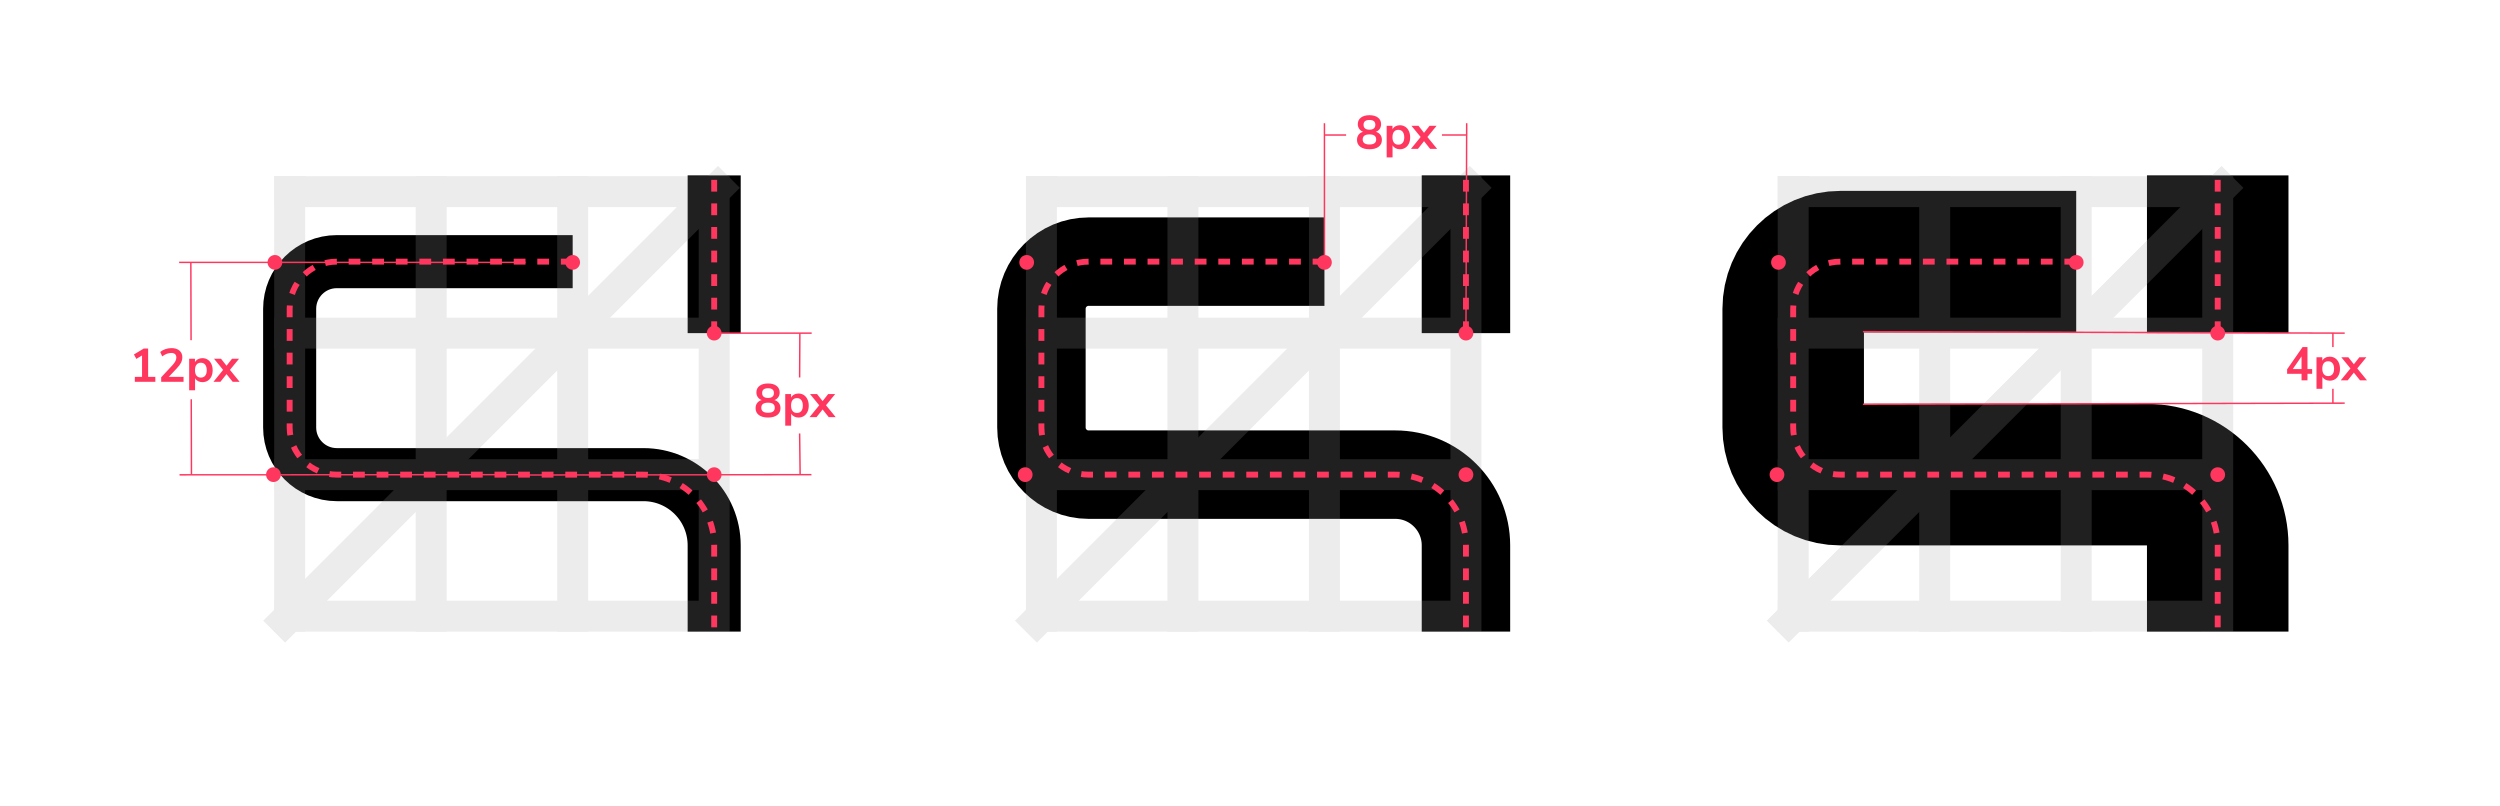 <?xml version="1.0" encoding="UTF-8"?>
<svg width="1696px" height="547px" viewBox="0 0 1696 547" version="1.1" xmlns="http://www.w3.org/2000/svg" xmlns:xlink="http://www.w3.org/1999/xlink">
    <title>spacing-light</title>
    <g id="spacing-light" stroke="none" stroke-width="1" fill="none" fill-rule="evenodd">
        <g id="light" transform="translate(90.856, 119)">
            <path d="M393.644,202.5 L393.644,309.5 M297.644,251 L137.644,251 C119.971,251 105.644,236.673 105.644,219 L105.644,138.5 C105.644,120.827 119.971,106.5 137.644,106.5 L345.644,106.5 L345.644,106.5 C372.154,106.5 393.644,85.01 393.644,58.5 L393.644,0" id="Shape-Copy-2" stroke="#000000" stroke-width="36" transform="translate(249.644, 154.75) scale(1, -1) translate(-249.644, -154.75) "></path>
            <g id="grid" opacity="0.2" transform="translate(95.144, 0.5)" stroke="#9E9E9E" stroke-width="21">
                <line x1="10.5" y1="0" x2="10.5" y2="309" id="Path-4"></line>
                <line x1="298.5" y1="0" x2="298.5" y2="309" id="Path-4-Copy-3"></line>
                <line x1="308.5" y1="10.5" x2="0" y2="10.5" id="Path-4-Copy-4"></line>
                <line x1="308.5" y1="106.5" x2="0" y2="106.5" id="Path-4-Copy-5"></line>
                <line x1="308.5" y1="202.5" x2="0" y2="202.5" id="Path-4-Copy-6"></line>
                <line x1="308.5" y1="298.5" x2="0" y2="298.5" id="Path-4-Copy-7"></line>
                <line x1="308.5" y1="0.5" x2="0" y2="309" id="Path-4-Copy-8"></line>
                <line x1="106.5" y1="0" x2="106.5" y2="309" id="Path-4-Copy"></line>
                <line x1="202.5" y1="0" x2="202.5" y2="309" id="Path-4-Copy-2"></line>
            </g>
            <circle id="Oval" fill="#FF375F" cx="393.644" cy="203" r="5"></circle>
            <circle id="Oval-Copy" fill="#FF375F" cx="393.644" cy="107" r="5"></circle>
            <circle id="Oval-Copy-2" fill="#FF375F" cx="95.644" cy="59" r="5"></circle>
            <circle id="Oval-Copy-4" fill="#FF375F" cx="297.644" cy="59" r="5"></circle>
            <circle id="Oval-Copy-3" fill="#FF375F" cx="94.644" cy="203" r="5"></circle>
            <path d="M393.644,202.5 L393.644,309.5 M297.644,251 L137.644,251 C119.971,251 105.644,236.673 105.644,219 L105.644,138.5 C105.644,120.827 119.971,106.5 137.644,106.5 L345.644,106.5 L345.644,106.5 C372.154,106.5 393.644,85.01 393.644,58.5 L393.644,0" id="Shape" stroke="#FF375F" stroke-width="4" stroke-dasharray="8,8" transform="translate(249.644, 154.75) scale(1, -1) translate(-249.644, -154.75) "></path>
            <g id="measuers" transform="translate(0, 58.5)">
                <line x1="265.612" y1="0.5" x2="30.689" y2="0.5" id="Path-19" stroke="#FF375F"></line>
                <line x1="459.784" y1="48.5" x2="393.644" y2="48.5" id="Path-19-Copy-2" stroke="#FF375F"></line>
                <line x1="459.612" y1="144.5" x2="262.163" y2="144.75" id="Path-19-Copy-3" stroke="#FF375F"></line>
                <line x1="265.612" y1="144.5" x2="30.957" y2="144.625" id="Path-19-Copy" stroke="#FF375F"></line>
                <path d="M38.612,0.5 L38.766,53.275 M38.882,93.362 L39.031,144.5" id="Shape" stroke="#FF375F"></path>
                <path d="M451.766,48.5 L451.612,78.566 M451.612,116.572 L451.957,144.75" id="Shape-Copy" stroke="#FF375F"></path>
                <path d="M9.632,78.172 L14.528,78.172 L14.528,81.5 L0.608,81.5 L0.608,78.172 L5.504,78.172 L5.504,63.644 L1.632,65.98 L0,62.972 L6.688,58.94 L9.632,58.94 L9.632,78.172 Z M33.664,78.172 L33.664,81.5 L18.496,81.5 L18.496,78.46 L26.176,70.204 C27.072,69.223 27.728,68.321 28.144,67.5 C28.56,66.679 28.768,65.863 28.768,65.052 C28.768,64.028 28.475,63.255 27.888,62.732 C27.301,62.209 26.443,61.948 25.312,61.948 C23.285,61.948 21.248,62.727 19.2,64.284 L17.824,61.276 C18.72,60.487 19.867,59.852 21.264,59.372 C22.661,58.892 24.064,58.652 25.472,58.652 C27.733,58.652 29.525,59.207 30.848,60.316 C32.171,61.425 32.832,62.919 32.832,64.796 C32.832,66.097 32.555,67.319 32,68.46 C31.445,69.601 30.507,70.876 29.184,72.284 L23.648,78.172 L33.664,78.172 Z M46.464,65.468 C47.808,65.468 49.008,65.809 50.064,66.492 C51.12,67.175 51.941,68.14 52.528,69.388 C53.115,70.636 53.408,72.071 53.408,73.692 C53.408,75.313 53.115,76.732 52.528,77.948 C51.941,79.164 51.125,80.103 50.08,80.764 C49.035,81.425 47.829,81.756 46.464,81.756 C45.355,81.756 44.363,81.521 43.488,81.052 C42.613,80.583 41.941,79.932 41.472,79.1 L41.472,87.26 L37.472,87.26 L37.472,65.852 L41.408,65.852 L41.408,68.22 C41.877,67.345 42.555,66.668 43.44,66.188 C44.325,65.708 45.333,65.468 46.464,65.468 Z M45.408,78.652 C46.667,78.652 47.648,78.22 48.352,77.356 C49.056,76.492 49.408,75.271 49.408,73.692 C49.408,72.071 49.056,70.812 48.352,69.916 C47.648,69.02 46.667,68.572 45.408,68.572 C44.128,68.572 43.141,69.009 42.448,69.884 C41.755,70.759 41.408,72.007 41.408,73.628 C41.408,75.228 41.755,76.465 42.448,77.34 C43.141,78.215 44.128,78.652 45.408,78.652 Z M65.12,73.436 L71.712,81.5 L66.976,81.5 L62.816,76.284 L58.688,81.5 L53.952,81.5 L60.512,73.436 L54.304,65.852 L59.072,65.852 L62.816,70.62 L66.56,65.852 L71.328,65.852 L65.12,73.436 Z" id="Shape" fill="#FF375F" fill-rule="nonzero"></path>
                <path d="M434.496,93.916 C435.819,94.279 436.837,94.94 437.552,95.9 C438.267,96.86 438.624,98.033 438.624,99.42 C438.624,101.404 437.877,102.956 436.384,104.076 C434.891,105.196 432.821,105.756 430.176,105.756 C427.531,105.756 425.461,105.196 423.968,104.076 C422.475,102.956 421.728,101.404 421.728,99.42 C421.728,98.033 422.091,96.855 422.816,95.884 C423.541,94.913 424.565,94.257 425.888,93.916 C424.757,93.489 423.872,92.823 423.232,91.916 C422.592,91.009 422.272,89.948 422.272,88.732 C422.272,86.855 422.976,85.372 424.384,84.284 C425.792,83.196 427.723,82.652 430.176,82.652 C432.629,82.652 434.56,83.196 435.968,84.284 C437.376,85.372 438.08,86.855 438.08,88.732 C438.08,89.969 437.76,91.047 437.12,91.964 C436.48,92.881 435.605,93.532 434.496,93.916 Z M430.176,85.884 C427.509,85.884 426.176,86.972 426.176,89.148 C426.176,90.236 426.512,91.063 427.184,91.628 C427.856,92.193 428.853,92.476 430.176,92.476 C431.499,92.476 432.496,92.193 433.168,91.628 C433.84,91.063 434.176,90.236 434.176,89.148 C434.176,86.972 432.843,85.884 430.176,85.884 Z M430.176,102.524 C433.227,102.524 434.752,101.383 434.752,99.1 C434.752,96.817 433.227,95.676 430.176,95.676 C427.125,95.676 425.6,96.817 425.6,99.1 C425.6,101.383 427.125,102.524 430.176,102.524 Z M450.848,89.468 C452.192,89.468 453.392,89.809 454.448,90.492 C455.504,91.175 456.325,92.14 456.912,93.388 C457.499,94.636 457.792,96.071 457.792,97.692 C457.792,99.313 457.499,100.732 456.912,101.948 C456.325,103.164 455.509,104.103 454.464,104.764 C453.419,105.425 452.213,105.756 450.848,105.756 C449.739,105.756 448.747,105.521 447.872,105.052 C446.997,104.583 446.325,103.932 445.856,103.1 L445.856,111.26 L441.856,111.26 L441.856,89.852 L445.792,89.852 L445.792,92.22 C446.261,91.345 446.939,90.668 447.824,90.188 C448.709,89.708 449.717,89.468 450.848,89.468 Z M449.792,102.652 C451.051,102.652 452.032,102.22 452.736,101.356 C453.44,100.492 453.792,99.271 453.792,97.692 C453.792,96.071 453.44,94.812 452.736,93.916 C452.032,93.02 451.051,92.572 449.792,92.572 C448.512,92.572 447.525,93.009 446.832,93.884 C446.139,94.759 445.792,96.007 445.792,97.628 C445.792,99.228 446.139,100.465 446.832,101.34 C447.525,102.215 448.512,102.652 449.792,102.652 Z M469.504,97.436 L476.096,105.5 L471.36,105.5 L467.2,100.284 L463.072,105.5 L458.336,105.5 L464.896,97.436 L458.688,89.852 L463.456,89.852 L467.2,94.62 L470.944,89.852 L475.712,89.852 L469.504,97.436 Z" id="Shape" fill="#FF375F" fill-rule="nonzero"></path>
            </g>
        </g>
        <g id="regular" transform="translate(690.5, 78.152)">
            <path d="M304,243.348 L304,350.348 M208,291.848 L48,291.848 C30.327,291.848 16,277.521 16,259.848 L16,179.348 C16,161.675 30.327,147.348 48,147.348 L256,147.348 L256,147.348 C282.51,147.348 304,125.858 304,99.348 L304,40.848" id="Shape-Copy-2" stroke="#000000" stroke-width="60" transform="translate(160, 195.598) scale(1, -1) translate(-160, -195.598) "></path>
            <g id="grid" opacity="0.2" transform="translate(5.5, 41.348)" stroke="#9E9E9E" stroke-width="21">
                <line x1="10.5" y1="0" x2="10.5" y2="309" id="Path-4"></line>
                <line x1="298.5" y1="0" x2="298.5" y2="309" id="Path-4-Copy-3"></line>
                <line x1="308.5" y1="10.5" x2="0" y2="10.5" id="Path-4-Copy-4"></line>
                <line x1="308.5" y1="106.5" x2="0" y2="106.5" id="Path-4-Copy-5"></line>
                <line x1="308.5" y1="202.5" x2="0" y2="202.5" id="Path-4-Copy-6"></line>
                <line x1="308.5" y1="298.5" x2="0" y2="298.5" id="Path-4-Copy-7"></line>
                <line x1="308.5" y1="0.5" x2="0" y2="309" id="Path-4-Copy-8"></line>
                <line x1="106.5" y1="0" x2="106.5" y2="309" id="Path-4-Copy"></line>
                <line x1="202.5" y1="0" x2="202.5" y2="309" id="Path-4-Copy-2"></line>
            </g>
            <circle id="Oval" fill="#FF375F" cx="304" cy="243.848" r="5"></circle>
            <circle id="Oval-Copy" fill="#FF375F" cx="304" cy="147.848" r="5"></circle>
            <circle id="Oval-Copy-2" fill="#FF375F" cx="6" cy="99.848" r="5"></circle>
            <circle id="Oval-Copy-4" fill="#FF375F" cx="208" cy="99.848" r="5"></circle>
            <circle id="Oval-Copy-3" fill="#FF375F" cx="5" cy="243.848" r="5"></circle>
            <path d="M304,243.348 L304,350.348 M208,291.848 L48,291.848 C30.327,291.848 16,277.521 16,259.848 L16,179.348 C16,161.675 30.327,147.348 48,147.348 L256,147.348 L256,147.348 C282.51,147.348 304,125.858 304,99.348 L304,40.848" id="Shape" stroke="#FF375F" stroke-width="4" stroke-dasharray="8,8" transform="translate(160, 195.598) scale(1, -1) translate(-160, -195.598) "></path>
            <g id="measuers" transform="translate(208, 0)">
                <polyline id="Path-19-Copy-2" stroke="#FF375F" points="79.721 13.448 96.5 13.448 96.5 5.448 96 147.848"></polyline>
                <polyline id="Path-19-Copy-3" stroke="#FF375F" points="14.709 13.448 -7.62962736e-06 13.448 -7.62962737e-06 5.448 -7.62962737e-06 99.848"></polyline>
                <path d="M34.852,11.264 C36.175,11.627 37.193,12.288 37.908,13.248 C38.623,14.208 38.98,15.381 38.98,16.768 C38.98,18.752 38.233,20.304 36.74,21.424 C35.247,22.544 33.177,23.104 30.532,23.104 C27.887,23.104 25.817,22.544 24.324,21.424 C22.831,20.304 22.084,18.752 22.084,16.768 C22.084,15.381 22.447,14.203 23.172,13.232 C23.897,12.261 24.921,11.605 26.244,11.264 C25.113,10.837 24.228,10.171 23.588,9.264 C22.948,8.357 22.628,7.296 22.628,6.08 C22.628,4.203 23.332,2.72 24.74,1.632 C26.148,0.544 28.079,0 30.532,0 C32.985,0 34.916,0.544 36.324,1.632 C37.732,2.72 38.436,4.203 38.436,6.08 C38.436,7.317 38.116,8.395 37.476,9.312 C36.836,10.229 35.961,10.88 34.852,11.264 Z M30.532,3.232 C27.865,3.232 26.532,4.32 26.532,6.496 C26.532,7.584 26.868,8.411 27.54,8.976 C28.212,9.541 29.209,9.824 30.532,9.824 C31.855,9.824 32.852,9.541 33.524,8.976 C34.196,8.411 34.532,7.584 34.532,6.496 C34.532,4.32 33.199,3.232 30.532,3.232 Z M30.532,19.872 C33.583,19.872 35.108,18.731 35.108,16.448 C35.108,14.165 33.583,13.024 30.532,13.024 C27.481,13.024 25.956,14.165 25.956,16.448 C25.956,18.731 27.481,19.872 30.532,19.872 Z M51.204,6.816 C52.548,6.816 53.748,7.157 54.804,7.84 C55.86,8.523 56.681,9.488 57.268,10.736 C57.855,11.984 58.148,13.419 58.148,15.04 C58.148,16.661 57.855,18.08 57.268,19.296 C56.681,20.512 55.865,21.451 54.82,22.112 C53.775,22.773 52.569,23.104 51.204,23.104 C50.095,23.104 49.103,22.869 48.228,22.4 C47.353,21.931 46.681,21.28 46.212,20.448 L46.212,28.608 L42.212,28.608 L42.212,7.2 L46.148,7.2 L46.148,9.568 C46.617,8.693 47.295,8.016 48.18,7.536 C49.065,7.056 50.073,6.816 51.204,6.816 Z M50.148,20 C51.407,20 52.388,19.568 53.092,18.704 C53.796,17.84 54.148,16.619 54.148,15.04 C54.148,13.419 53.796,12.16 53.092,11.264 C52.388,10.368 51.407,9.92 50.148,9.92 C48.868,9.92 47.881,10.357 47.188,11.232 C46.495,12.107 46.148,13.355 46.148,14.976 C46.148,16.576 46.495,17.813 47.188,18.688 C47.881,19.563 48.868,20 50.148,20 Z M69.86,14.784 L76.452,22.848 L71.716,22.848 L67.556,17.632 L63.428,22.848 L58.692,22.848 L65.252,14.784 L59.044,7.2 L63.812,7.2 L67.556,11.968 L71.3,7.2 L76.068,7.2 L69.86,14.784 Z" id="Shape" fill="#FF375F" fill-rule="nonzero"></path>
            </g>
        </g>
        <g id="bold" transform="translate(1200.5, 119)">
            <path d="M304,202.5 L304,309.5 M208,251 L48,251 C30.327,251 16,236.673 16,219 L16,138.5 C16,120.827 30.327,106.5 48,106.5 L256,106.5 L256,106.5 C282.51,106.5 304,85.01 304,58.5 L304,0" id="Shape-Copy-2" stroke="#000000" stroke-width="96" transform="translate(160, 154.75) scale(1, -1) translate(-160, -154.75) "></path>
            <g id="grid" opacity="0.2" transform="translate(5.5, 0.5)" stroke="#9E9E9E" stroke-width="21">
                <line x1="10.5" y1="0" x2="10.5" y2="309" id="Path-4"></line>
                <line x1="298.5" y1="0" x2="298.5" y2="309" id="Path-4-Copy-3"></line>
                <line x1="308.5" y1="10.5" x2="0" y2="10.5" id="Path-4-Copy-4"></line>
                <line x1="308.5" y1="106.5" x2="0" y2="106.5" id="Path-4-Copy-5"></line>
                <line x1="308.5" y1="202.5" x2="0" y2="202.5" id="Path-4-Copy-6"></line>
                <line x1="308.5" y1="298.5" x2="0" y2="298.5" id="Path-4-Copy-7"></line>
                <line x1="308.5" y1="0.5" x2="0" y2="309" id="Path-4-Copy-8"></line>
                <line x1="106.5" y1="0" x2="106.5" y2="309" id="Path-4-Copy"></line>
                <line x1="202.5" y1="0" x2="202.5" y2="309" id="Path-4-Copy-2"></line>
            </g>
            <circle id="Oval" fill="#FF375F" cx="304" cy="203" r="5"></circle>
            <circle id="Oval-Copy" fill="#FF375F" cx="304" cy="107" r="5"></circle>
            <circle id="Oval-Copy-2" fill="#FF375F" cx="6" cy="59" r="5"></circle>
            <circle id="Oval-Copy-4" fill="#FF375F" cx="208" cy="59" r="5"></circle>
            <circle id="Oval-Copy-3" fill="#FF375F" cx="5" cy="203" r="5"></circle>
            <path d="M304,202.5 L304,309.5 M208,251 L48,251 C30.327,251 16,236.673 16,219 L16,138.5 C16,120.827 30.327,106.5 48,106.5 L256,106.5 L256,106.5 C282.51,106.5 304,85.01 304,58.5 L304,0" id="Shape" stroke="#FF375F" stroke-width="4" stroke-dasharray="8,8" transform="translate(160, 154.75) scale(1, -1) translate(-160, -154.75) "></path>
            <g id="measuers" transform="translate(63.296, 106)">
                <polyline id="Path-19-Copy-2" stroke="#FF375F" points="318.844 10.44 318.844 1 326.844 1 -2.26178443e-15 2.01172411e-13"></polyline>
                <polyline id="Path-19-Copy-3" stroke="#FF375F" points="318.844 38.76 318.844 48.5 326.844 48.5 2.23493588e-14 49.25"></polyline>
                <path d="M304.768,25.384 L304.768,28.584 L301.6,28.584 L301.6,33 L297.568,33 L297.568,28.584 L287.776,28.584 L287.776,25.544 L298.272,10.44 L301.6,10.44 L301.6,25.384 L304.768,25.384 Z M291.616,25.384 L297.568,25.384 L297.568,16.776 L291.616,25.384 Z M316.704,16.968 C318.048,16.968 319.248,17.309 320.304,17.992 C321.36,18.675 322.181,19.64 322.768,20.888 C323.355,22.136 323.648,23.571 323.648,25.192 C323.648,26.813 323.355,28.232 322.768,29.448 C322.181,30.664 321.365,31.603 320.32,32.264 C319.275,32.925 318.069,33.256 316.704,33.256 C315.595,33.256 314.603,33.021 313.728,32.552 C312.853,32.083 312.181,31.432 311.712,30.6 L311.712,38.76 L307.712,38.76 L307.712,17.352 L311.648,17.352 L311.648,19.72 C312.117,18.845 312.795,18.168 313.68,17.688 C314.565,17.208 315.573,16.968 316.704,16.968 Z M315.648,30.152 C316.907,30.152 317.888,29.72 318.592,28.856 C319.296,27.992 319.648,26.771 319.648,25.192 C319.648,23.571 319.296,22.312 318.592,21.416 C317.888,20.52 316.907,20.072 315.648,20.072 C314.368,20.072 313.381,20.509 312.688,21.384 C311.995,22.259 311.648,23.507 311.648,25.128 C311.648,26.728 311.995,27.965 312.688,28.84 C313.381,29.715 314.368,30.152 315.648,30.152 Z M335.36,24.936 L341.952,33 L337.216,33 L333.056,27.784 L328.928,33 L324.192,33 L330.752,24.936 L324.544,17.352 L329.312,17.352 L333.056,22.12 L336.8,17.352 L341.568,17.352 L335.36,24.936 Z" id="Shape" fill="#FF375F" fill-rule="nonzero"></path>
            </g>
        </g>
    </g>
</svg>